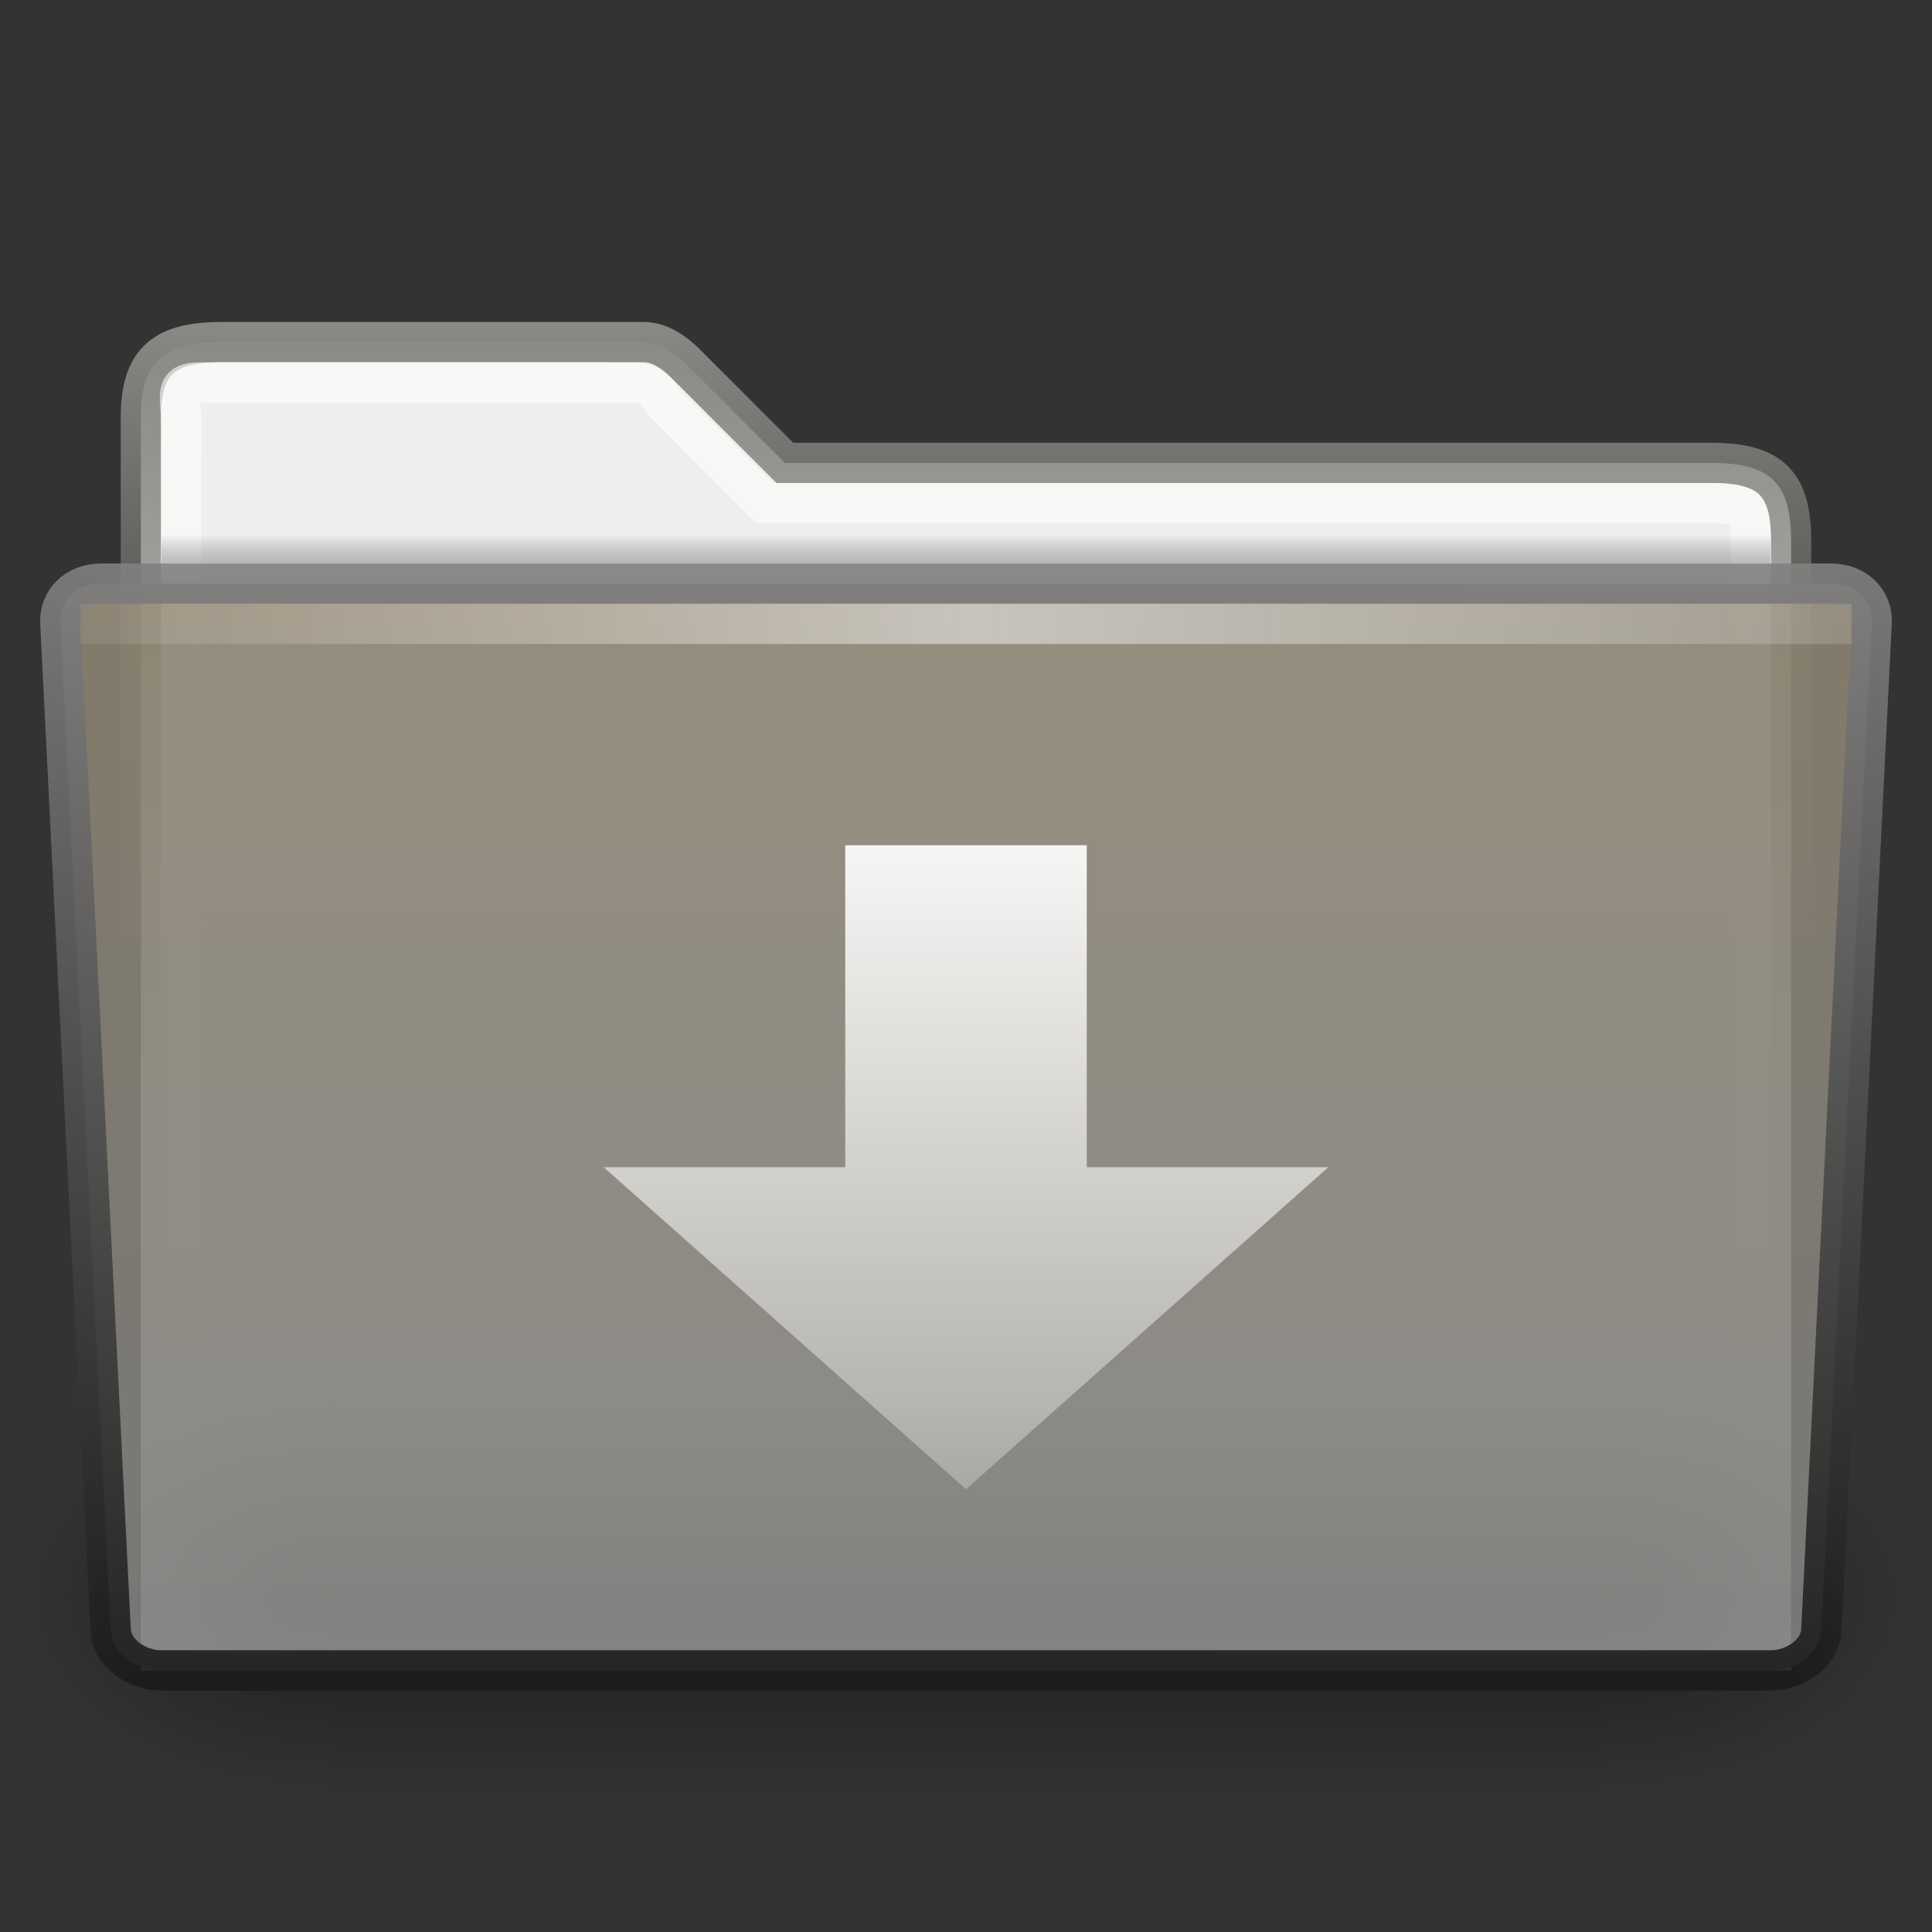 <?xml version="1.0" encoding="UTF-8" standalone="no"?>
<!-- Created with Inkscape (http://www.inkscape.org/) -->
<svg
   xmlns:dc="http://purl.org/dc/elements/1.1/"
   xmlns:cc="http://creativecommons.org/ns#"
   xmlns:rdf="http://www.w3.org/1999/02/22-rdf-syntax-ns#"
   xmlns:svg="http://www.w3.org/2000/svg"
   xmlns="http://www.w3.org/2000/svg"
   xmlns:xlink="http://www.w3.org/1999/xlink"
   xmlns:sodipodi="http://sodipodi.sourceforge.net/DTD/sodipodi-0.dtd"
   xmlns:inkscape="http://www.inkscape.org/namespaces/inkscape"
   width="48px"
   height="48px"
   id="svg7428"
   sodipodi:version="0.32"
   inkscape:version="0.46"
   sodipodi:docname="drawing.svg"
   inkscape:output_extension="org.inkscape.output.svg.inkscape">
  <rect width="100%" height="100%" fill="#333333" stroke="none"/>
  <defs
     id="defs7430">
    <linearGradient
       inkscape:collect="always"
       id="linearGradient8303">
      <stop
         style="stop-color:#ffffff;stop-opacity:1;"
         offset="0"
         id="stop8305" />
      <stop
         style="stop-color:#ffffff;stop-opacity:0;"
         offset="1"
         id="stop8307" />
    </linearGradient>
    <linearGradient
       inkscape:collect="always"
       xlink:href="#linearGradient8303"
       id="linearGradient7885"
       gradientUnits="userSpaceOnUse"
       gradientTransform="matrix(1.5,0,0,1.6,7.5,6.6)"
       x1="11"
       y1="7.698"
       x2="11"
       y2="23.375" />
    <linearGradient
       id="linearGradient10176"
       gradientUnits="userSpaceOnUse"
       x1="71.999"
       y1="14.258"
       x2="71.999"
       y2="19.958"
       gradientTransform="matrix(1.003,0,0,1,-8.237,8)">
      <stop
         offset="0.004"
         style="stop-color:#feebd6;stop-opacity:0;"
         id="stop10178" />
      <stop
         id="stop10180"
         style="stop-color:#f5f5f5;stop-opacity:0.53"
         offset="0.461" />
      <stop
         offset="1"
         style="stop-color:#f5f5f5;stop-opacity:0"
         id="stop10182" />
    </linearGradient>
    <linearGradient
       inkscape:collect="always"
       xlink:href="#linearGradient10176"
       id="linearGradient9649"
       gradientUnits="userSpaceOnUse"
       gradientTransform="matrix(0.455,0,0,0.943,-5.4,-18.279)"
       x1="7.238"
       y1="36.005"
       x2="132.86"
       y2="35.858" />
    <linearGradient
       inkscape:collect="always"
       id="linearGradient9087">
      <stop
         style="stop-color:#808080;stop-opacity:1"
         offset="0"
         id="stop9089" />
      <stop
         style="stop-color:#1a1a1a;stop-opacity:1"
         offset="1"
         id="stop9091" />
    </linearGradient>
    <linearGradient
       inkscape:collect="always"
       xlink:href="#linearGradient9087"
       id="linearGradient9647"
       gradientUnits="userSpaceOnUse"
       x1="163.026"
       y1="17"
       x2="162.992"
       y2="45"
       gradientTransform="translate(-134,-3)" />
    <linearGradient
       id="linearGradient9073">
      <stop
         id="stop9075"
         offset="0"
         style="stop-color:#8d846f;stop-opacity:1" />
      <stop
         id="stop9077"
         offset="1"
         style="stop-color:#808080;stop-opacity:1" />
    </linearGradient>
    <linearGradient
       inkscape:collect="always"
       xlink:href="#linearGradient9073"
       id="linearGradient9645"
       gradientUnits="userSpaceOnUse"
       gradientTransform="matrix(0.352,0,0,0.355,14.06,-103.34)"
       x1="28.272"
       y1="324.689"
       x2="28.272"
       y2="409.099" />
    <linearGradient
       gradientTransform="matrix(1.003,0,0,1,-8.237,8)"
       y2="19.958"
       x2="71.999"
       y1="14.258"
       x1="71.999"
       gradientUnits="userSpaceOnUse"
       id="linearGradient9101">
      <stop
         id="stop9103"
         style="stop-color:#4d4d4d;stop-opacity:0"
         offset="0.25" />
      <stop
         id="stop9105"
         style="stop-color:#808080;stop-opacity:1"
         offset="1" />
    </linearGradient>
    <linearGradient
       inkscape:collect="always"
       xlink:href="#linearGradient9101"
       id="linearGradient9133"
       gradientUnits="userSpaceOnUse"
       gradientTransform="matrix(0.371,0,0,0.167,-2.697,10.667)"
       x1="71.999"
       y1="14.258"
       x2="71.999"
       y2="19.958" />
    <radialGradient
       inkscape:collect="always"
       xlink:href="#linearGradient5060"
       id="radialGradient2099"
       gradientUnits="userSpaceOnUse"
       gradientTransform="matrix(-2.774,0,0,1.97,112.762,-872.885)"
       cx="605.714"
       cy="486.648"
       fx="605.714"
       fy="486.648"
       r="117.143" />
    <linearGradient
       inkscape:collect="always"
       id="linearGradient5060">
      <stop
         style="stop-color:black;stop-opacity:1;"
         offset="0"
         id="stop5062" />
      <stop
         style="stop-color:black;stop-opacity:0;"
         offset="1"
         id="stop5064" />
    </linearGradient>
    <radialGradient
       inkscape:collect="always"
       xlink:href="#linearGradient5060"
       id="radialGradient2097"
       gradientUnits="userSpaceOnUse"
       gradientTransform="matrix(2.774,0,0,1.97,-1891.633,-872.885)"
       cx="605.714"
       cy="486.648"
       fx="605.714"
       fy="486.648"
       r="117.143" />
    <linearGradient
       id="linearGradient5048">
      <stop
         style="stop-color:black;stop-opacity:0;"
         offset="0"
         id="stop5050" />
      <stop
         id="stop5056"
         offset="0.5"
         style="stop-color:black;stop-opacity:1;" />
      <stop
         style="stop-color:black;stop-opacity:0;"
         offset="1"
         id="stop5052" />
    </linearGradient>
    <linearGradient
       inkscape:collect="always"
       xlink:href="#linearGradient5048"
       id="linearGradient2095"
       gradientUnits="userSpaceOnUse"
       gradientTransform="matrix(2.774,0,0,1.97,-1892.179,-872.885)"
       x1="302.857"
       y1="366.648"
       x2="302.857"
       y2="609.505" />
    <linearGradient
       id="linearGradient17648">
      <stop
         id="stop17650"
         offset="0"
         style="stop-color:#ffffff;stop-opacity:0.6" />
      <stop
         id="stop17652"
         offset="1"
         style="stop-color:#ffffff;stop-opacity:0;" />
    </linearGradient>
    <linearGradient
       inkscape:collect="always"
       xlink:href="#linearGradient17648"
       id="linearGradient17646"
       gradientUnits="userSpaceOnUse"
       x1="23.959"
       y1="10"
       x2="23.985"
       y2="42"
       gradientTransform="translate(-3.1577825e-6,-1)" />
    <linearGradient
       inkscape:collect="always"
       id="linearGradient6293">
      <stop
         style="stop-color:#888a85;stop-opacity:1"
         offset="0"
         id="stop6295" />
      <stop
         style="stop-color:#555753;stop-opacity:0"
         offset="1"
         id="stop6297" />
    </linearGradient>
    <linearGradient
       inkscape:collect="always"
       xlink:href="#linearGradient6293"
       id="linearGradient17644"
       gradientUnits="userSpaceOnUse"
       x1="25.062"
       y1="9"
       x2="25.062"
       y2="28.083"
       gradientTransform="translate(-3.1577825e-6,-1)" />
  </defs>
  <sodipodi:namedview
     id="base"
     pagecolor="#ffffff"
     bordercolor="#666666"
     borderopacity="1.0"
     inkscape:pageopacity="0.0"
     inkscape:pageshadow="2"
     inkscape:zoom="7"
     inkscape:cx="24"
     inkscape:cy="24"
     inkscape:current-layer="layer1"
     showgrid="true"
     inkscape:grid-bbox="true"
     inkscape:document-units="px"
     inkscape:window-width="641"
     inkscape:window-height="688"
     inkscape:window-x="449"
     inkscape:window-y="258" />
  <g
     id="layer1"
     inkscape:label="Layer 1"
     inkscape:groupmode="layer">
    <path
       d="M 44.5,13.5 C 44.51,12.006 44.008,11.5 42.5,11.5 L 19.5,11.5 L 17,9 C 16.734,8.741 16.376,8.5 16,8.5 L 5.5,8.5 C 4.013,8.5 3.469,9.016 3.5,10.5 L 3.5,41.5 L 44.5,41.5 L 44.5,13.5 z"
       id="path15"
       style="fill:#eeeeec;fill-opacity:1;stroke:url(#linearGradient17644);stroke-width:1;stroke-miterlimit:4;stroke-dasharray:none"
       sodipodi:nodetypes="cccccccccc" />
    <path
       d="M 43.5,13.5 C 43.492,12.587 43.445,12.511 42.5,12.5 L 19,12.5 L 16.5,10 C 16.061,9.384 15.951,9.531 15,9.5 L 5,9.5 C 4.286,9.5 4.5,9.812 4.5,10.5 L 4.5,40.5 L 43.5,40.5 L 43.5,13.5 z"
       id="path7263"
       style="opacity:1;fill:none;fill-opacity:1;stroke:url(#linearGradient17646);stroke-width:1;stroke-miterlimit:4;stroke-dasharray:none;stroke-opacity:1"
       sodipodi:nodetypes="cccccccccc" />
    <g
       id="g13071"
       transform="matrix(2.3640267e-2,0,0,2.1950125e-2,45.026,37.808)"
       style="display:inline">
      <rect
         y="-150.697"
         x="-1559.252"
         height="478.357"
         width="1339.633"
         id="rect13073"
         style="opacity:0.402;fill:url(#linearGradient2095);fill-opacity:1;fill-rule:nonzero;stroke:none;stroke-width:1;stroke-linecap:round;stroke-linejoin:miter;marker:none;marker-start:none;marker-mid:none;marker-end:none;stroke-miterlimit:4;stroke-dasharray:none;stroke-dashoffset:0;stroke-opacity:1;visibility:visible;display:inline;overflow:visible" />
      <path
         sodipodi:nodetypes="cccc"
         id="path13075"
         d="M -219.619,-150.68 C -219.619,-150.68 -219.619,327.65 -219.619,327.65 C -76.745,328.551 125.781,220.481 125.781,88.454 C 125.781,-43.572 -33.655,-150.68 -219.619,-150.68 z"
         style="opacity:0.402;fill:url(#radialGradient2097);fill-opacity:1;fill-rule:nonzero;stroke:none;stroke-width:1;stroke-linecap:round;stroke-linejoin:miter;marker:none;marker-start:none;marker-mid:none;marker-end:none;stroke-miterlimit:4;stroke-dasharray:none;stroke-dashoffset:0;stroke-opacity:1;visibility:visible;display:inline;overflow:visible" />
      <path
         style="opacity:0.402;fill:url(#radialGradient2099);fill-opacity:1;fill-rule:nonzero;stroke:none;stroke-width:1;stroke-linecap:round;stroke-linejoin:miter;marker:none;marker-start:none;marker-mid:none;marker-end:none;stroke-miterlimit:4;stroke-dasharray:none;stroke-dashoffset:0;stroke-opacity:1;visibility:visible;display:inline;overflow:visible"
         d="M -1559.252,-150.68 C -1559.252,-150.68 -1559.252,327.65 -1559.252,327.65 C -1702.127,328.551 -1904.652,220.481 -1904.652,88.454 C -1904.652,-43.572 -1745.216,-150.68 -1559.252,-150.68 z"
         id="path13077"
         sodipodi:nodetypes="cccc" />
    </g>
    <path
       style="opacity:0.5;fill:url(#linearGradient9133);fill-opacity:1;display:inline;enable-background:new"
       id="path39053"
       d="M 4.001,13 C 4.004,13.292 4.007,13.626 4.01,14 L 43.991,14 C 43.994,13.626 43.997,13.292 44,13 L 4,13 L 4.001,13 z" />
    <path
       d="M 45.25,40.5 C 45.22,41.085 44.582,41.5 44,41.5 L 4,41.5 C 3.418,41.5 2.781,41.085 2.75,40.5 L 1.5,15.5 C 1.458,14.916 1.918,14.5 2.5,14.5 L 45.5,14.5 C 46.082,14.5 46.544,14.916 46.5,15.5 L 45.25,40.5 L 45.25,40.5 z"
       id="path39063"
       style="opacity:0.9;fill:url(#linearGradient9645);fill-opacity:1;stroke:url(#linearGradient9647);stroke-width:1;stroke-miterlimit:4;stroke-dasharray:none;display:inline;enable-background:new"
       sodipodi:nodetypes="cccccccccc" />
    <rect
       style="fill:url(#linearGradient9649);fill-opacity:1;stroke:none;display:inline;enable-background:new"
       id="rect3521-5"
       width="44"
       height="1"
       x="2"
       y="15"
       rx="0"
       ry="0" />
    <path
       style="opacity:1;fill:url(#linearGradient7885);fill-opacity:1;stroke:none;stroke-width:1;stroke-linecap:butt;stroke-linejoin:miter;marker:none;stroke-miterlimit:4;stroke-dasharray:none;stroke-dashoffset:0;stroke-opacity:1;visibility:visible;display:inline;overflow:visible"
       id="path3290"
       d="M 33,29 L 24,37 L 15,29 L 21,29 L 21,21 L 27,21 L 27,29 L 33,29 L 33,29 z"
       sodipodi:nodetypes="ccccccccc" />
  </g>
</svg>
